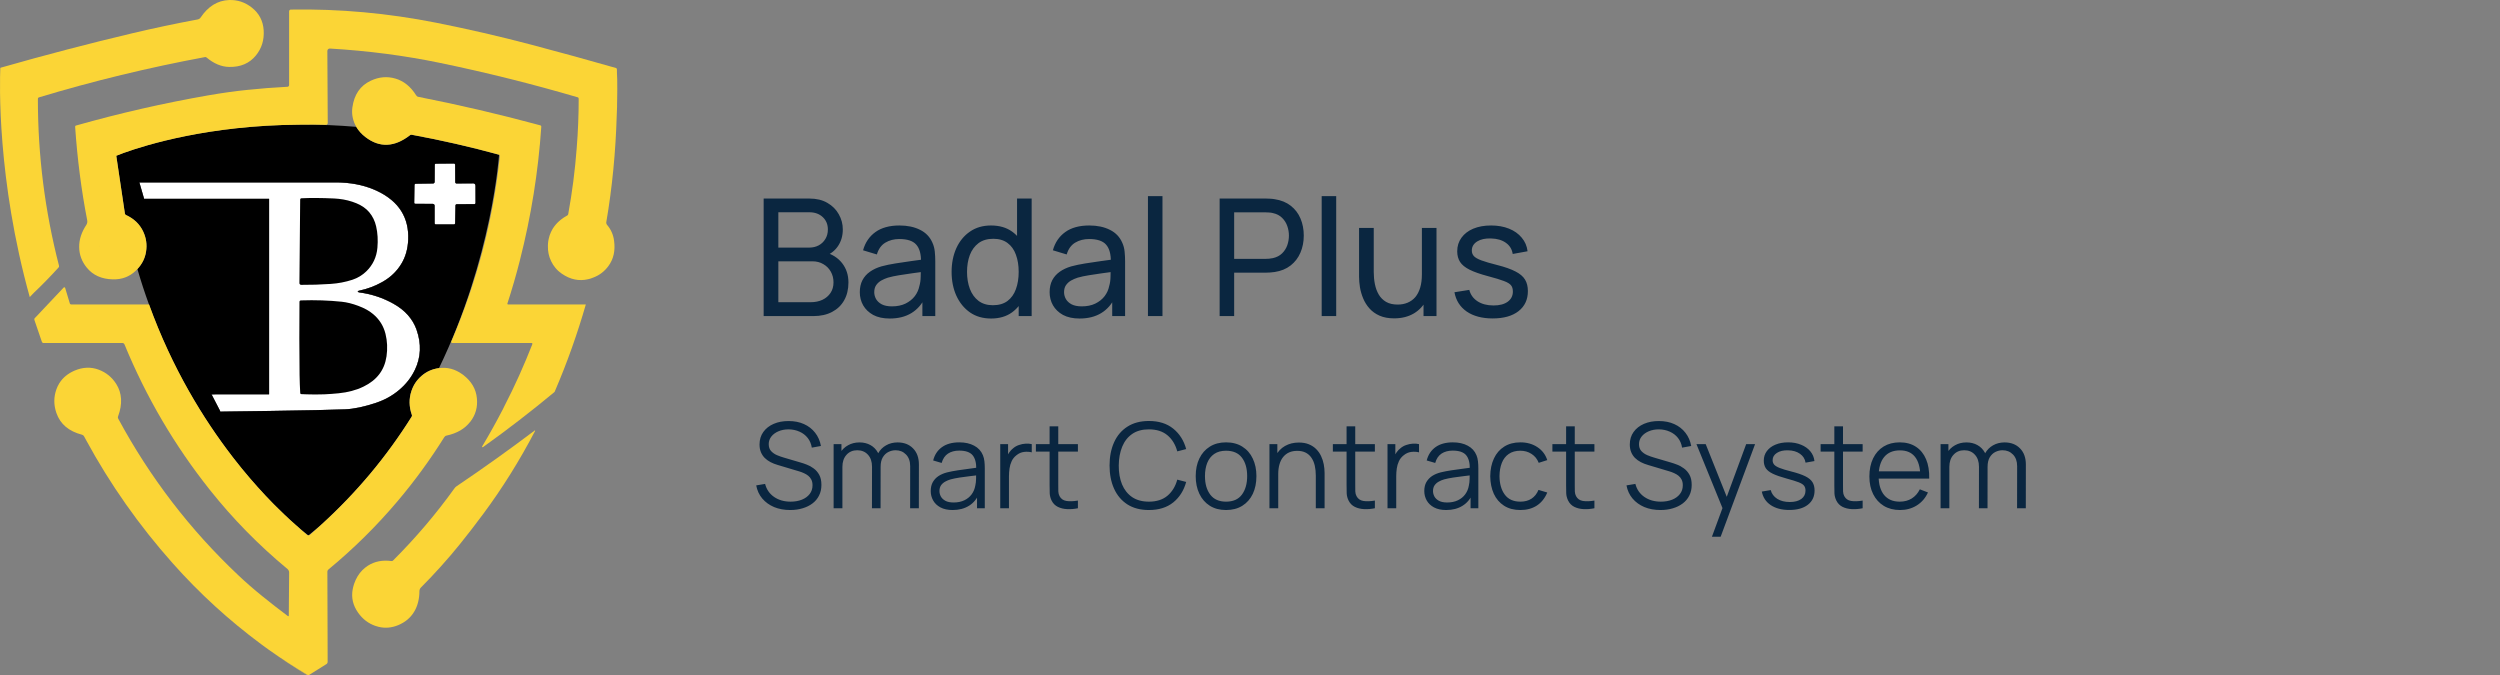 <?xml version="1.0" encoding="UTF-8" standalone="no"?><svg width='411' height='111' viewBox='0 0 411 111' fill='none' xmlns='http://www.w3.org/2000/svg'>
<rect x="0" y="0" width="411" height="111" fill="#808080" stroke="none"/>
<path d='M129.91 83.848C128.928 83.848 128.043 83.685 127.256 83.36C126.476 83.028 125.828 82.56 125.315 81.955C124.807 81.35 124.476 80.631 124.32 79.798L125.783 79.554C126.017 80.465 126.511 81.181 127.266 81.701C128.021 82.215 128.921 82.472 129.969 82.472C130.658 82.472 131.276 82.365 131.822 82.15C132.369 81.929 132.798 81.617 133.11 81.213C133.423 80.81 133.579 80.332 133.579 79.779C133.579 79.414 133.514 79.105 133.384 78.852C133.253 78.591 133.081 78.377 132.866 78.207C132.652 78.038 132.418 77.899 132.164 77.788C131.91 77.671 131.663 77.577 131.422 77.505L127.861 76.441C127.432 76.318 127.036 76.162 126.671 75.973C126.306 75.778 125.988 75.547 125.715 75.28C125.448 75.007 125.24 74.688 125.09 74.324C124.94 73.96 124.866 73.543 124.866 73.075C124.866 72.281 125.075 71.595 125.49 71.016C125.906 70.437 126.476 69.991 127.198 69.679C127.92 69.367 128.743 69.214 129.666 69.22C130.603 69.22 131.438 69.386 132.174 69.718C132.915 70.05 133.526 70.525 134.008 71.143C134.49 71.754 134.808 72.48 134.964 73.319L133.462 73.592C133.364 72.98 133.14 72.45 132.788 72.001C132.437 71.552 131.988 71.208 131.442 70.967C130.902 70.72 130.307 70.593 129.656 70.586C129.026 70.586 128.463 70.694 127.969 70.908C127.481 71.117 127.094 71.403 126.808 71.767C126.521 72.132 126.378 72.548 126.378 73.016C126.378 73.491 126.509 73.872 126.769 74.158C127.036 74.444 127.36 74.669 127.744 74.831C128.134 74.994 128.511 75.127 128.876 75.231L131.627 76.041C131.914 76.119 132.248 76.233 132.632 76.383C133.023 76.526 133.399 76.734 133.764 77.007C134.135 77.274 134.441 77.625 134.681 78.061C134.921 78.497 135.042 79.05 135.042 79.72C135.042 80.371 134.912 80.953 134.652 81.467C134.398 81.981 134.037 82.413 133.569 82.765C133.107 83.116 132.564 83.383 131.94 83.565C131.321 83.754 130.646 83.848 129.91 83.848ZM149.624 83.555L149.633 76.636C149.633 75.823 149.405 75.186 148.95 74.724C148.502 74.255 147.928 74.021 147.233 74.021C146.836 74.021 146.449 74.112 146.072 74.294C145.694 74.477 145.382 74.769 145.135 75.173C144.894 75.576 144.774 76.103 144.774 76.754L143.926 76.51C143.906 75.755 144.052 75.095 144.365 74.529C144.683 73.963 145.118 73.524 145.672 73.211C146.231 72.893 146.862 72.733 147.565 72.733C148.625 72.733 149.474 73.062 150.111 73.719C150.748 74.369 151.068 75.251 151.068 76.363L151.058 83.555H149.624ZM137.047 83.555V73.016H138.335V75.612H138.491V83.555H137.047ZM143.35 83.555L143.36 76.734C143.36 75.895 143.135 75.235 142.687 74.753C142.244 74.265 141.658 74.021 140.93 74.021C140.201 74.021 139.613 74.272 139.164 74.773C138.716 75.267 138.491 75.927 138.491 76.754L137.633 76.285C137.633 75.609 137.791 75.004 138.111 74.47C138.429 73.93 138.864 73.507 139.418 73.202C139.971 72.889 140.599 72.733 141.301 72.733C141.971 72.733 142.566 72.876 143.087 73.162C143.613 73.449 144.026 73.865 144.326 74.412C144.624 74.958 144.774 75.622 144.774 76.402L144.765 83.555H143.35ZM156.612 83.848C155.818 83.848 155.152 83.705 154.612 83.418C154.079 83.132 153.679 82.752 153.412 82.277C153.144 81.802 153.012 81.285 153.012 80.725C153.012 80.153 153.125 79.665 153.353 79.261C153.587 78.852 153.903 78.517 154.299 78.256C154.703 77.996 155.168 77.798 155.695 77.661C156.228 77.531 156.817 77.417 157.461 77.32C158.111 77.216 158.745 77.128 159.363 77.056C159.988 76.978 160.534 76.903 161.002 76.832L160.495 77.144C160.514 76.103 160.313 75.332 159.89 74.831C159.467 74.33 158.733 74.08 157.685 74.08C156.963 74.08 156.352 74.243 155.851 74.568C155.357 74.893 155.008 75.407 154.807 76.109L153.412 75.7C153.652 74.756 154.137 74.025 154.865 73.504C155.593 72.984 156.54 72.723 157.704 72.723C158.667 72.723 159.484 72.906 160.153 73.27C160.83 73.628 161.308 74.148 161.588 74.831C161.718 75.137 161.802 75.478 161.841 75.856C161.88 76.233 161.9 76.617 161.9 77.007V83.555H160.622V80.911L160.992 81.067C160.635 81.971 160.079 82.661 159.324 83.135C158.569 83.61 157.665 83.848 156.612 83.848ZM156.778 82.609C157.447 82.609 158.033 82.488 158.534 82.248C159.035 82.007 159.438 81.678 159.744 81.262C160.05 80.839 160.247 80.364 160.339 79.837C160.417 79.499 160.46 79.128 160.466 78.725C160.472 78.315 160.475 78.009 160.475 77.808L161.022 78.091C160.534 78.156 160.003 78.221 159.431 78.286C158.866 78.351 158.306 78.425 157.753 78.51C157.207 78.595 156.713 78.695 156.27 78.813C155.971 78.897 155.681 79.017 155.402 79.174C155.123 79.323 154.891 79.525 154.709 79.779C154.534 80.032 154.446 80.348 154.446 80.725C154.446 81.031 154.52 81.327 154.67 81.613C154.826 81.9 155.074 82.137 155.412 82.326C155.757 82.514 156.212 82.609 156.778 82.609ZM164.44 83.555V73.016H165.728V75.553L165.474 75.222C165.592 74.909 165.744 74.623 165.933 74.363C166.121 74.096 166.326 73.878 166.548 73.709C166.821 73.468 167.139 73.286 167.504 73.162C167.867 73.032 168.236 72.958 168.606 72.938C168.977 72.912 169.315 72.938 169.621 73.016V74.363C169.237 74.265 168.817 74.243 168.362 74.294C167.906 74.347 167.487 74.529 167.104 74.841C166.753 75.114 166.489 75.443 166.314 75.826C166.138 76.204 166.021 76.607 165.962 77.037C165.904 77.46 165.874 77.879 165.874 78.295V83.555H164.44ZM177.208 83.555C176.617 83.679 176.031 83.728 175.452 83.701C174.88 83.675 174.366 83.552 173.91 83.331C173.462 83.109 173.12 82.765 172.886 82.296C172.698 81.906 172.593 81.512 172.574 81.115C172.561 80.712 172.554 80.254 172.554 79.74V70.089H173.979V79.681C173.979 80.124 173.982 80.494 173.988 80.793C174.002 81.086 174.07 81.347 174.193 81.574C174.427 82.01 174.798 82.27 175.306 82.355C175.82 82.439 176.454 82.42 177.208 82.296V83.555ZM170.3 74.246V73.016H177.208V74.246H170.3ZM188.88 83.848C187.481 83.848 186.3 83.539 185.338 82.921C184.374 82.296 183.646 81.434 183.152 80.335C182.657 79.236 182.411 77.967 182.411 76.529C182.411 75.091 182.657 73.823 183.152 72.723C183.646 71.624 184.374 70.765 185.338 70.147C186.3 69.523 187.481 69.21 188.88 69.21C190.511 69.21 191.846 69.63 192.88 70.469C193.914 71.302 194.623 72.421 195.007 73.826L193.543 74.207C193.243 73.094 192.707 72.213 191.933 71.562C191.159 70.912 190.141 70.586 188.88 70.586C187.779 70.586 186.866 70.837 186.138 71.338C185.409 71.839 184.86 72.538 184.489 73.436C184.124 74.327 183.935 75.358 183.923 76.529C183.916 77.7 184.095 78.731 184.46 79.623C184.83 80.514 185.383 81.213 186.118 81.721C186.86 82.222 187.779 82.472 188.88 82.472C190.141 82.472 191.159 82.147 191.933 81.496C192.707 80.839 193.243 79.958 193.543 78.852L195.007 79.232C194.623 80.637 193.914 81.76 192.88 82.599C191.846 83.431 190.511 83.848 188.88 83.848ZM201.56 83.848C200.512 83.848 199.618 83.61 198.876 83.135C198.135 82.661 197.565 82.004 197.169 81.164C196.771 80.325 196.574 79.362 196.574 78.276C196.574 77.17 196.775 76.201 197.179 75.368C197.581 74.535 198.154 73.888 198.896 73.426C199.644 72.958 200.531 72.723 201.56 72.723C202.613 72.723 203.511 72.961 204.252 73.436C205 73.904 205.57 74.558 205.96 75.397C206.356 76.23 206.555 77.189 206.555 78.276C206.555 79.382 206.356 80.354 205.96 81.194C205.562 82.026 204.99 82.677 204.243 83.145C203.494 83.614 202.6 83.848 201.56 83.848ZM201.56 82.472C202.73 82.472 203.601 82.085 204.174 81.311C204.746 80.53 205.033 79.518 205.033 78.276C205.033 77.001 204.743 75.986 204.165 75.231C203.591 74.477 202.723 74.099 201.56 74.099C200.772 74.099 200.122 74.278 199.608 74.636C199.101 74.987 198.72 75.478 198.467 76.109C198.219 76.734 198.096 77.456 198.096 78.276C198.096 79.544 198.389 80.563 198.974 81.33C199.559 82.091 200.42 82.472 201.56 82.472ZM216.318 83.555V78.178C216.318 77.593 216.262 77.056 216.152 76.568C216.041 76.074 215.862 75.644 215.615 75.28C215.374 74.909 215.059 74.623 214.669 74.421C214.285 74.22 213.816 74.119 213.264 74.119C212.757 74.119 212.308 74.207 211.917 74.382C211.533 74.558 211.208 74.812 210.942 75.144C210.681 75.469 210.483 75.866 210.347 76.334C210.21 76.802 210.142 77.336 210.142 77.934L209.127 77.71C209.127 76.63 209.315 75.722 209.693 74.987C210.07 74.252 210.591 73.696 211.254 73.319C211.917 72.941 212.678 72.753 213.537 72.753C214.168 72.753 214.718 72.85 215.186 73.045C215.66 73.241 216.06 73.504 216.386 73.836C216.718 74.168 216.984 74.548 217.186 74.978C217.387 75.4 217.534 75.853 217.625 76.334C217.715 76.809 217.762 77.284 217.762 77.759V83.555H216.318ZM208.698 83.555V73.016H209.995V75.612H210.142V83.555H208.698ZM226.03 83.555C225.438 83.679 224.852 83.728 224.274 83.701C223.701 83.675 223.188 83.552 222.733 83.331C222.284 83.109 221.942 82.765 221.708 82.296C221.519 81.906 221.416 81.512 221.396 81.115C221.383 80.712 221.377 80.254 221.377 79.74V70.089H222.801V79.681C222.801 80.124 222.803 80.494 222.811 80.793C222.823 81.086 222.891 81.347 223.016 81.574C223.25 82.01 223.621 82.27 224.128 82.355C224.641 82.439 225.276 82.42 226.03 82.296V83.555ZM219.123 74.246V73.016H226.03V74.246H219.123ZM228.106 83.555V73.016H229.394V75.553L229.14 75.222C229.258 74.909 229.41 74.623 229.599 74.363C229.787 74.096 229.992 73.878 230.214 73.709C230.487 73.468 230.805 73.286 231.17 73.162C231.533 73.032 231.902 72.958 232.272 72.938C232.643 72.912 232.981 72.938 233.287 73.016V74.363C232.903 74.265 232.483 74.243 232.028 74.294C231.572 74.347 231.153 74.529 230.77 74.841C230.419 75.114 230.155 75.443 229.98 75.826C229.804 76.204 229.687 76.607 229.628 77.037C229.57 77.46 229.54 77.879 229.54 78.295V83.555H228.106ZM237.752 83.848C236.959 83.848 236.292 83.705 235.752 83.418C235.219 83.132 234.819 82.752 234.552 82.277C234.286 81.802 234.152 81.285 234.152 80.725C234.152 80.153 234.266 79.665 234.493 79.261C234.727 78.852 235.043 78.517 235.44 78.256C235.843 77.996 236.308 77.798 236.835 77.661C237.369 77.531 237.957 77.417 238.601 77.32C239.252 77.216 239.886 77.128 240.503 77.056C241.128 76.978 241.674 76.903 242.142 76.832L241.635 77.144C241.655 76.103 241.453 75.332 241.03 74.831C240.608 74.33 239.873 74.08 238.825 74.08C238.103 74.08 237.492 74.243 236.991 74.568C236.497 74.893 236.149 75.407 235.947 76.109L234.552 75.7C234.793 74.756 235.277 74.025 236.005 73.504C236.735 72.984 237.681 72.723 238.845 72.723C239.808 72.723 240.624 72.906 241.294 73.27C241.97 73.628 242.449 74.148 242.728 74.831C242.858 75.137 242.942 75.478 242.981 75.856C243.021 76.233 243.04 76.617 243.04 77.007V83.555H241.762V80.911L242.133 81.067C241.775 81.971 241.219 82.661 240.464 83.135C239.711 83.61 238.806 83.848 237.752 83.848ZM237.918 82.609C238.589 82.609 239.174 82.488 239.674 82.248C240.175 82.007 240.579 81.678 240.884 81.262C241.19 80.839 241.389 80.364 241.479 79.837C241.557 79.499 241.6 79.128 241.606 78.725C241.613 78.315 241.616 78.009 241.616 77.808L242.162 78.091C241.674 78.156 241.145 78.221 240.572 78.286C240.006 78.351 239.447 78.425 238.893 78.51C238.347 78.595 237.853 78.695 237.41 78.813C237.112 78.897 236.823 79.017 236.542 79.174C236.263 79.323 236.032 79.525 235.849 79.779C235.674 80.032 235.586 80.348 235.586 80.725C235.586 81.031 235.662 81.327 235.81 81.613C235.966 81.9 236.214 82.137 236.552 82.326C236.897 82.514 237.352 82.609 237.918 82.609ZM249.951 83.848C248.892 83.848 247.994 83.61 247.259 83.135C246.523 82.661 245.965 82.007 245.58 81.174C245.204 80.335 245.008 79.372 244.995 78.286C245.008 77.18 245.21 76.21 245.6 75.378C245.99 74.538 246.552 73.888 247.288 73.426C248.023 72.958 248.914 72.723 249.961 72.723C251.028 72.723 251.955 72.984 252.742 73.504C253.536 74.025 254.078 74.737 254.371 75.641L252.966 76.09C252.719 75.459 252.326 74.971 251.786 74.626C251.253 74.275 250.64 74.099 249.951 74.099C249.177 74.099 248.537 74.278 248.029 74.636C247.522 74.987 247.145 75.478 246.898 76.109C246.65 76.741 246.523 77.466 246.517 78.286C246.53 79.548 246.823 80.563 247.395 81.33C247.967 82.091 248.82 82.472 249.951 82.472C250.667 82.472 251.275 82.309 251.776 81.984C252.283 81.652 252.667 81.171 252.927 80.54L254.371 80.969C253.981 81.906 253.409 82.622 252.654 83.116C251.899 83.604 250.999 83.848 249.951 83.848ZM262.122 83.555C261.53 83.679 260.945 83.728 260.365 83.701C259.793 83.675 259.28 83.552 258.824 83.331C258.375 83.109 258.034 82.765 257.799 82.296C257.612 81.906 257.507 81.512 257.487 81.115C257.475 80.712 257.468 80.254 257.468 79.74V70.089H258.892V79.681C258.892 80.124 258.896 80.494 258.902 80.793C258.915 81.086 258.984 81.347 259.107 81.574C259.341 82.01 259.712 82.27 260.219 82.355C260.734 82.439 261.368 82.42 262.122 82.296V83.555ZM255.214 74.246V73.016H262.122V74.246H255.214ZM272.983 83.848C272 83.848 271.116 83.685 270.329 83.36C269.549 83.028 268.901 82.56 268.388 81.955C267.881 81.35 267.549 80.631 267.393 79.798L268.856 79.554C269.09 80.465 269.584 81.181 270.339 81.701C271.093 82.215 271.994 82.472 273.042 82.472C273.731 82.472 274.349 82.365 274.896 82.15C275.442 81.929 275.871 81.617 276.183 81.213C276.496 80.81 276.652 80.332 276.652 79.779C276.652 79.414 276.586 79.105 276.457 78.852C276.326 78.591 276.154 78.377 275.94 78.207C275.725 78.038 275.491 77.899 275.237 77.788C274.983 77.671 274.736 77.577 274.496 77.505L270.934 76.441C270.505 76.318 270.108 76.162 269.744 75.973C269.379 75.778 269.061 75.547 268.788 75.28C268.521 75.007 268.312 74.688 268.163 74.324C268.013 73.96 267.939 73.543 267.939 73.075C267.939 72.281 268.146 71.595 268.563 71.016C268.979 70.437 269.549 69.991 270.271 69.679C270.993 69.367 271.815 69.214 272.739 69.22C273.676 69.22 274.511 69.386 275.247 69.718C275.988 70.05 276.599 70.525 277.081 71.143C277.562 71.754 277.881 72.48 278.037 73.319L276.535 73.592C276.437 72.98 276.213 72.45 275.861 72.001C275.51 71.552 275.061 71.208 274.515 70.967C273.975 70.72 273.38 70.593 272.73 70.586C272.098 70.586 271.536 70.694 271.042 70.908C270.554 71.117 270.166 71.403 269.881 71.767C269.594 72.132 269.451 72.548 269.451 73.016C269.451 73.491 269.581 73.872 269.842 74.158C270.108 74.444 270.433 74.669 270.817 74.831C271.208 74.994 271.584 75.127 271.949 75.231L274.7 76.041C274.986 76.119 275.321 76.233 275.705 76.383C276.096 76.526 276.473 76.734 276.837 77.007C277.208 77.274 277.513 77.625 277.754 78.061C277.995 78.497 278.115 79.05 278.115 79.72C278.115 80.371 277.985 80.953 277.725 81.467C277.471 81.981 277.11 82.413 276.642 82.765C276.18 83.116 275.637 83.383 275.013 83.565C274.394 83.754 273.717 83.848 272.983 83.848ZM281.441 88.239L283.48 82.706L283.51 84.346L278.895 73.016H280.417L284.202 82.491H283.578L287.071 73.016H288.534L282.875 88.239H281.441ZM294.16 83.838C292.925 83.838 291.906 83.571 291.106 83.038C290.314 82.504 289.826 81.763 289.643 80.813L291.106 80.569C291.262 81.168 291.617 81.646 292.17 82.004C292.73 82.355 293.419 82.531 294.238 82.531C295.038 82.531 295.67 82.365 296.131 82.033C296.593 81.695 296.824 81.236 296.824 80.657C296.824 80.332 296.749 80.068 296.599 79.866C296.457 79.658 296.16 79.466 295.711 79.291C295.263 79.115 294.593 78.907 293.702 78.666C292.745 78.406 291.998 78.146 291.458 77.885C290.918 77.625 290.534 77.326 290.306 76.988C290.079 76.643 289.965 76.224 289.965 75.729C289.965 75.13 290.134 74.607 290.472 74.158C290.811 73.703 291.279 73.351 291.877 73.104C292.476 72.85 293.172 72.723 293.965 72.723C294.759 72.723 295.468 72.854 296.092 73.114C296.724 73.368 297.231 73.725 297.614 74.187C297.998 74.649 298.226 75.186 298.297 75.797L296.833 76.061C296.736 75.443 296.427 74.955 295.907 74.597C295.393 74.233 294.739 74.044 293.945 74.031C293.198 74.011 292.589 74.155 292.121 74.46C291.653 74.76 291.419 75.16 291.419 75.661C291.419 75.941 291.504 76.181 291.672 76.383C291.842 76.578 292.148 76.763 292.589 76.939C293.038 77.115 293.676 77.307 294.502 77.515C295.471 77.762 296.232 78.022 296.785 78.295C297.338 78.569 297.731 78.891 297.965 79.261C298.199 79.632 298.316 80.091 298.316 80.637C298.316 81.633 297.946 82.417 297.204 82.989C296.47 83.555 295.455 83.838 294.16 83.838ZM306.218 83.555C305.625 83.679 305.04 83.728 304.462 83.701C303.889 83.675 303.375 83.552 302.92 83.331C302.472 83.109 302.13 82.765 301.896 82.296C301.707 81.906 301.603 81.512 301.584 81.115C301.57 80.712 301.564 80.254 301.564 79.74V70.089H302.989V79.681C302.989 80.124 302.991 80.494 302.998 80.793C303.011 81.086 303.079 81.347 303.203 81.574C303.438 82.01 303.808 82.27 304.316 82.355C304.829 82.439 305.463 82.42 306.218 82.296V83.555ZM299.31 74.246V73.016H306.218V74.246H299.31ZM312.371 83.848C311.344 83.848 310.453 83.62 309.698 83.165C308.95 82.709 308.368 82.069 307.951 81.242C307.535 80.416 307.327 79.447 307.327 78.334C307.327 77.183 307.532 76.188 307.941 75.348C308.351 74.509 308.927 73.862 309.668 73.406C310.417 72.951 311.298 72.723 312.312 72.723C313.354 72.723 314.242 72.964 314.976 73.445C315.711 73.921 316.268 74.604 316.644 75.495C317.022 76.386 317.194 77.45 317.162 78.686H315.698V78.178C315.672 76.812 315.376 75.781 314.81 75.085C314.252 74.389 313.432 74.041 312.351 74.041C311.22 74.041 310.351 74.408 309.746 75.144C309.149 75.879 308.849 76.926 308.849 78.286C308.849 79.613 309.149 80.644 309.746 81.379C310.351 82.108 311.207 82.472 312.312 82.472C313.067 82.472 313.725 82.299 314.283 81.955C314.849 81.603 315.296 81.099 315.62 80.442L316.957 80.959C316.541 81.877 315.926 82.589 315.113 83.096C314.306 83.597 313.393 83.848 312.371 83.848ZM308.341 78.686V77.485H316.391V78.686H308.341ZM331.607 83.555L331.617 76.636C331.617 75.823 331.39 75.186 330.934 74.724C330.485 74.255 329.913 74.021 329.217 74.021C328.821 74.021 328.434 74.112 328.056 74.294C327.679 74.477 327.367 74.769 327.119 75.173C326.879 75.576 326.758 76.103 326.758 76.754L325.91 76.51C325.89 75.755 326.036 75.095 326.349 74.529C326.668 73.963 327.104 73.524 327.656 73.211C328.216 72.893 328.846 72.733 329.549 72.733C330.61 72.733 331.459 73.062 332.095 73.719C332.733 74.369 333.051 75.251 333.051 76.363L333.042 83.555H331.607ZM319.031 83.555V73.016H320.319V75.612H320.475V83.555H319.031ZM325.334 83.555L325.344 76.734C325.344 75.895 325.119 75.235 324.67 74.753C324.229 74.265 323.644 74.021 322.914 74.021C322.186 74.021 321.597 74.272 321.148 74.773C320.7 75.267 320.475 75.927 320.475 76.754L319.617 76.285C319.617 75.609 319.776 75.004 320.095 74.47C320.414 73.93 320.85 73.507 321.402 73.202C321.956 72.889 322.583 72.733 323.285 72.733C323.956 72.733 324.551 72.876 325.071 73.162C325.597 73.449 326.011 73.865 326.31 74.412C326.61 74.958 326.758 75.622 326.758 76.402L326.749 83.555H325.334Z' fill='#0A2640'/>
<path d='M125.544 51.963V32.641H133.07C134.224 32.641 135.208 32.878 136.021 33.352C136.845 33.826 137.47 34.453 137.9 35.231C138.337 36 138.557 36.832 138.557 37.727C138.557 38.773 138.289 39.69 137.752 40.477C137.215 41.264 136.491 41.806 135.579 42.101L135.552 41.443C136.795 41.774 137.761 42.383 138.45 43.268C139.139 44.154 139.483 45.209 139.483 46.435C139.483 47.562 139.25 48.537 138.785 49.36C138.329 50.182 137.667 50.822 136.8 51.278C135.941 51.734 134.921 51.963 133.741 51.963H125.544ZM127.959 49.682H133.285C134.001 49.682 134.64 49.552 135.203 49.292C135.767 49.024 136.209 48.648 136.531 48.165C136.862 47.682 137.028 47.101 137.028 46.421C137.028 45.768 136.88 45.182 136.585 44.663C136.298 44.145 135.892 43.733 135.364 43.429C134.846 43.116 134.242 42.959 133.553 42.959H127.959V49.682ZM127.959 40.705H133.043C133.615 40.705 134.13 40.584 134.586 40.343C135.051 40.092 135.418 39.744 135.686 39.296C135.963 38.849 136.102 38.326 136.102 37.727C136.102 36.895 135.82 36.215 135.257 35.687C134.693 35.159 133.956 34.895 133.043 34.895H127.959V40.705ZM146.275 52.365C145.193 52.365 144.285 52.168 143.551 51.775C142.827 51.372 142.277 50.844 141.901 50.191C141.535 49.538 141.351 48.823 141.351 48.045C141.351 47.284 141.495 46.627 141.78 46.072C142.076 45.509 142.488 45.044 143.015 44.677C143.543 44.301 144.173 44.006 144.906 43.791C145.595 43.603 146.365 43.443 147.214 43.308C148.072 43.165 148.941 43.035 149.816 42.919C150.693 42.803 151.511 42.691 152.271 42.584L151.413 43.08C151.439 41.792 151.181 40.839 150.635 40.222C150.098 39.605 149.169 39.296 147.844 39.296C146.968 39.296 146.199 39.498 145.537 39.9C144.884 40.294 144.423 40.938 144.155 41.832L141.888 41.148C142.236 39.878 142.912 38.88 143.913 38.156C144.916 37.431 146.234 37.069 147.871 37.069C149.186 37.069 150.313 37.306 151.252 37.78C152.2 38.245 152.88 38.952 153.291 39.9C153.497 40.347 153.626 40.835 153.68 41.363C153.734 41.882 153.76 42.427 153.76 43V51.963H151.641V48.487L152.137 48.809C151.592 49.981 150.827 50.867 149.843 51.466C148.869 52.065 147.679 52.365 146.275 52.365ZM146.637 50.366C147.495 50.366 148.238 50.214 148.864 49.91C149.499 49.597 150.009 49.19 150.393 48.689C150.778 48.179 151.028 47.624 151.144 47.025C151.278 46.578 151.35 46.081 151.359 45.536C151.377 44.981 151.386 44.556 151.386 44.261L152.218 44.623C151.439 44.73 150.675 44.833 149.924 44.932C149.172 45.03 148.461 45.138 147.79 45.254C147.12 45.361 146.516 45.491 145.979 45.643C145.587 45.768 145.215 45.929 144.866 46.126C144.527 46.323 144.249 46.578 144.034 46.891C143.829 47.195 143.726 47.575 143.726 48.031C143.726 48.425 143.824 48.8 144.021 49.158C144.227 49.516 144.54 49.807 144.96 50.031C145.389 50.254 145.949 50.366 146.637 50.366ZM162.937 52.365C161.586 52.365 160.428 52.03 159.462 51.359C158.496 50.679 157.75 49.762 157.222 48.608C156.703 47.454 156.443 46.153 156.443 44.704C156.443 43.255 156.703 41.953 157.222 40.799C157.75 39.645 158.496 38.737 159.462 38.075C160.428 37.404 161.582 37.069 162.923 37.069C164.291 37.069 165.442 37.4 166.371 38.062C167.301 38.724 168.004 39.632 168.477 40.786C168.96 41.94 169.202 43.246 169.202 44.704C169.202 46.144 168.96 47.445 168.477 48.608C168.004 49.762 167.301 50.679 166.371 51.359C165.442 52.03 164.296 52.365 162.937 52.365ZM163.232 50.178C164.207 50.178 165.007 49.946 165.633 49.48C166.26 49.006 166.72 48.358 167.015 47.535C167.32 46.703 167.471 45.759 167.471 44.704C167.471 43.63 167.32 42.687 167.015 41.873C166.72 41.05 166.264 40.41 165.646 39.954C165.029 39.489 164.248 39.256 163.299 39.256C162.316 39.256 161.501 39.498 160.857 39.981C160.223 40.464 159.749 41.117 159.435 41.94C159.131 42.763 158.979 43.684 158.979 44.704C158.979 45.732 159.136 46.663 159.448 47.495C159.762 48.317 160.231 48.971 160.857 49.453C161.493 49.937 162.284 50.178 163.232 50.178ZM167.471 51.963V41.296H167.203V32.641H169.604V51.963H167.471ZM177.481 52.365C176.399 52.365 175.491 52.168 174.758 51.775C174.033 51.372 173.483 50.844 173.108 50.191C172.741 49.538 172.558 48.823 172.558 48.045C172.558 47.284 172.7 46.627 172.987 46.072C173.282 45.509 173.693 45.044 174.221 44.677C174.749 44.301 175.38 44.006 176.113 43.791C176.802 43.603 177.57 43.443 178.42 43.308C179.279 43.165 180.146 43.035 181.023 42.919C181.9 42.803 182.718 42.691 183.478 42.584L182.619 43.08C182.646 41.792 182.386 40.839 181.841 40.222C181.305 39.605 180.374 39.296 179.051 39.296C178.174 39.296 177.406 39.498 176.743 39.9C176.091 40.294 175.63 40.938 175.362 41.832L173.094 41.148C173.443 39.878 174.119 38.88 175.12 38.156C176.121 37.431 177.441 37.069 179.078 37.069C180.392 37.069 181.519 37.306 182.458 37.78C183.406 38.245 184.087 38.952 184.498 39.9C184.704 40.347 184.833 40.835 184.887 41.363C184.94 41.882 184.967 42.427 184.967 43V51.963H182.847V48.487L183.344 48.809C182.799 49.981 182.034 50.867 181.05 51.466C180.075 52.065 178.885 52.365 177.481 52.365ZM177.843 50.366C178.702 50.366 179.445 50.214 180.07 49.91C180.706 49.597 181.216 49.19 181.6 48.689C181.984 48.179 182.235 47.624 182.351 47.025C182.485 46.578 182.557 46.081 182.566 45.536C182.584 44.981 182.593 44.556 182.593 44.261L183.424 44.623C182.646 44.73 181.882 44.833 181.13 44.932C180.379 45.03 179.668 45.138 178.997 45.254C178.326 45.361 177.723 45.491 177.186 45.643C176.792 45.768 176.421 45.929 176.073 46.126C175.732 46.323 175.456 46.578 175.241 46.891C175.035 47.195 174.932 47.575 174.932 48.031C174.932 48.425 175.031 48.8 175.227 49.158C175.434 49.516 175.746 49.807 176.167 50.031C176.596 50.254 177.154 50.366 177.843 50.366ZM188.723 51.963V32.239H191.111V51.963H188.723ZM200.508 51.963V32.641H208.142C208.329 32.641 208.553 32.65 208.812 32.668C209.072 32.677 209.322 32.704 209.564 32.749C210.61 32.91 211.487 33.267 212.193 33.822C212.909 34.377 213.446 35.079 213.803 35.929C214.16 36.769 214.34 37.704 214.34 38.733C214.34 39.753 214.157 40.687 213.79 41.537C213.432 42.378 212.896 43.08 212.18 43.644C211.474 44.198 210.602 44.556 209.564 44.717C209.322 44.753 209.072 44.78 208.812 44.798C208.553 44.815 208.329 44.825 208.142 44.825H202.896V51.963H200.508ZM202.896 42.557H208.061C208.231 42.557 208.423 42.548 208.638 42.53C208.861 42.512 209.072 42.481 209.269 42.436C209.886 42.293 210.387 42.034 210.771 41.658C211.165 41.273 211.45 40.826 211.63 40.316C211.809 39.797 211.898 39.27 211.898 38.733C211.898 38.196 211.809 37.673 211.63 37.163C211.45 36.644 211.165 36.192 210.771 35.808C210.387 35.423 209.886 35.164 209.269 35.03C209.072 34.976 208.861 34.945 208.638 34.936C208.423 34.918 208.231 34.909 208.061 34.909H202.896V42.557ZM217.284 51.963V32.239H219.672V51.963H217.284ZM229.198 52.338C228.267 52.338 227.467 52.191 226.796 51.895C226.134 51.6 225.584 51.207 225.146 50.715C224.707 50.223 224.363 49.677 224.113 49.078C223.862 48.478 223.684 47.866 223.577 47.24C223.478 46.613 223.429 46.028 223.429 45.482V37.472H225.844V44.73C225.844 45.41 225.906 46.068 226.032 46.703C226.156 47.338 226.367 47.91 226.662 48.42C226.966 48.93 227.368 49.333 227.87 49.628C228.379 49.923 229.014 50.071 229.775 50.071C230.373 50.071 230.919 49.968 231.411 49.762C231.903 49.556 232.324 49.252 232.672 48.85C233.021 48.438 233.289 47.919 233.477 47.293C233.665 46.667 233.759 45.938 233.759 45.106L235.329 45.589C235.329 46.985 235.074 48.188 234.564 49.199C234.063 50.209 233.352 50.987 232.431 51.533C231.519 52.07 230.441 52.338 229.198 52.338ZM234.027 51.963V48.085H233.759V37.472H236.16V51.963H234.027ZM245.389 52.352C243.663 52.352 242.246 51.976 241.136 51.225C240.036 50.464 239.362 49.404 239.111 48.045L241.552 47.656C241.75 48.443 242.201 49.069 242.907 49.534C243.614 49.99 244.49 50.218 245.537 50.218C246.529 50.218 247.307 50.013 247.871 49.601C248.434 49.19 248.716 48.63 248.716 47.924C248.716 47.512 248.622 47.181 248.434 46.931C248.246 46.672 247.857 46.43 247.267 46.206C246.687 45.983 245.805 45.714 244.624 45.401C243.346 45.062 242.34 44.708 241.606 44.341C240.873 43.975 240.35 43.55 240.036 43.067C239.724 42.584 239.567 41.998 239.567 41.309C239.567 40.459 239.8 39.717 240.264 39.082C240.73 38.438 241.378 37.941 242.21 37.592C243.051 37.243 244.025 37.069 245.134 37.069C246.234 37.069 247.218 37.243 248.085 37.592C248.954 37.941 249.651 38.438 250.178 39.082C250.715 39.717 251.033 40.459 251.131 41.309L248.689 41.752C248.573 40.974 248.198 40.361 247.562 39.914C246.937 39.466 246.127 39.229 245.134 39.203C244.195 39.167 243.43 39.332 242.84 39.699C242.26 40.066 241.968 40.562 241.968 41.188C241.968 41.537 242.075 41.837 242.29 42.087C242.514 42.338 242.921 42.575 243.511 42.798C244.111 43.022 244.978 43.277 246.113 43.563C247.393 43.885 248.399 44.239 249.132 44.623C249.875 44.999 250.403 45.446 250.715 45.965C251.028 46.475 251.184 47.105 251.184 47.857C251.184 49.252 250.671 50.352 249.642 51.158C248.614 51.954 247.196 52.352 245.389 52.352Z' fill='#0A2640'/>
<path d='M39.721 77.01C39.279 76.47 38.833 75.9 38.374 75.317C38.825 75.9 39.279 76.466 39.721 77.01Z' fill='black'/>
<path d='M68.196 60.834C67.596 62.081 66.734 63.183 65.602 64.126C64.508 65.048 63.26 65.742 61.853 66.213C59.864 66.878 58.157 67.234 56.75 67.289C54.499 67.379 50.318 67.469 44.236 67.559C41.895 67.594 39.275 67.632 36.367 67.666C36.359 67.666 36.342 67.666 36.324 67.675C36.316 67.683 36.299 67.692 36.29 67.709C36.282 67.718 36.282 67.726 36.282 67.735L34.776 64.82C34.811 64.838 34.841 64.838 34.866 64.838L35.432 64.82H44.241V32.682H23.695L22.915 29.991H55.669C55.824 29.991 55.991 29.999 56.171 30.008C58.358 30.115 60.327 30.582 62.076 31.427C65.584 33.111 67.261 35.777 67.111 39.407C67.047 40.942 66.661 42.275 65.962 43.407C65.207 44.645 64.156 45.631 62.822 46.373C61.639 47.037 60.391 47.504 59.062 47.778C58.791 47.843 58.749 47.92 58.907 48.019C58.963 48.044 59.023 48.061 59.096 48.074C61.086 48.336 62.973 48.962 64.722 49.947C66.596 51.006 67.853 52.42 68.492 54.208C69.307 56.522 69.217 58.725 68.204 60.826L68.196 60.834Z' fill='black'/>
<path d='M78.184 33.351C78.184 33.351 78.184 33.407 78.175 33.424C78.167 33.45 78.141 33.48 78.119 33.497C78.098 33.514 78.076 33.531 78.046 33.553C78.012 33.561 77.982 33.561 77.956 33.561L75.088 33.579C75.032 33.579 74.98 33.604 74.946 33.634C74.903 33.677 74.882 33.733 74.882 33.789L74.826 36.695C74.826 36.75 74.8 36.802 74.761 36.836C74.736 36.879 74.68 36.9 74.637 36.9H71.64C71.605 36.9 71.549 36.883 71.507 36.836C71.472 36.802 71.451 36.746 71.451 36.695V33.814C71.451 33.733 71.417 33.66 71.361 33.609C71.305 33.553 71.228 33.519 71.155 33.519L68.303 33.51C68.278 33.51 68.248 33.51 68.213 33.501C68.196 33.484 68.179 33.467 68.149 33.459C68.132 33.433 68.123 33.416 68.106 33.386C68.097 33.368 68.097 33.33 68.097 33.313L68.14 30.415C68.14 30.36 68.157 30.308 68.196 30.282C68.239 30.24 68.295 30.21 68.35 30.21L71.176 30.167C71.258 30.167 71.318 30.15 71.374 30.094C71.417 30.038 71.455 29.978 71.455 29.905L71.472 27.098C71.472 27.042 71.49 27.008 71.528 26.965C71.571 26.931 71.618 26.909 71.67 26.909L74.629 26.884C74.684 26.884 74.727 26.909 74.761 26.948C74.796 26.986 74.826 27.038 74.826 27.081L74.843 29.94C74.843 29.995 74.852 30.047 74.899 30.094C74.933 30.137 74.98 30.158 75.032 30.167C75.975 30.158 76.747 30.15 77.695 30.15C77.759 30.141 77.811 30.141 77.866 30.15C77.922 30.167 77.974 30.192 78.021 30.223C78.077 30.265 78.111 30.312 78.128 30.355C78.154 30.411 78.171 30.462 78.171 30.518L78.18 33.36L78.184 33.351Z' fill='black'/>
<path d='M68.484 54.216C67.844 52.433 66.592 51.014 64.714 49.956C62.964 48.97 61.082 48.34 59.088 48.083C59.015 48.074 58.955 48.057 58.899 48.027C58.736 47.928 58.783 47.847 59.053 47.787C60.383 47.508 61.626 47.041 62.814 46.381C64.152 45.635 65.199 44.649 65.953 43.415C66.652 42.283 67.038 40.95 67.103 39.416C67.257 35.786 65.576 33.12 62.068 31.435C60.318 30.591 58.354 30.128 56.163 30.016C55.983 30.008 55.811 29.999 55.661 29.999H22.906L23.687 32.691H44.233V64.829H35.424L34.858 64.846C34.832 64.846 34.802 64.846 34.768 64.829L36.273 67.743C36.273 67.743 36.273 67.726 36.282 67.718C36.29 67.701 36.307 67.692 36.316 67.683C36.333 67.675 36.35 67.675 36.359 67.675C39.267 67.641 41.887 67.602 44.228 67.568C50.309 67.478 54.49 67.388 56.742 67.298C58.148 67.242 59.855 66.886 61.845 66.222C63.252 65.746 64.5 65.056 65.593 64.135C66.725 63.192 67.583 62.09 68.188 60.843C69.2 58.742 69.29 56.539 68.475 54.225L68.484 54.216ZM49.357 32.768C49.366 32.742 49.366 32.712 49.383 32.687C49.392 32.678 49.4 32.661 49.409 32.652C49.434 32.627 49.481 32.61 49.524 32.597C51.042 32.524 52.844 32.532 54.945 32.631C55.185 32.639 55.43 32.657 55.661 32.687C56.712 32.794 57.698 33.047 58.612 33.424C59.491 33.792 60.181 34.277 60.691 34.877C61.258 35.55 61.643 36.339 61.841 37.234C62.094 38.336 62.154 39.502 62.047 40.723C61.914 42.275 61.292 43.574 60.198 44.632C59.542 45.258 58.792 45.708 57.93 45.995C56.763 46.373 55.58 46.595 54.358 46.677C52.698 46.793 51.09 46.84 49.52 46.831C49.486 46.831 49.439 46.823 49.404 46.814C49.37 46.797 49.34 46.78 49.314 46.75C49.28 46.724 49.258 46.685 49.241 46.651C49.233 46.617 49.224 46.578 49.224 46.535L49.349 32.772L49.357 32.768ZM63.535 58.622C63.205 60.847 61.956 62.497 59.765 63.556C58.564 64.139 57.201 64.507 55.657 64.657C54.868 64.739 54.079 64.79 53.281 64.829H53.217C52.282 64.863 51.351 64.863 50.408 64.829C50.112 64.829 49.825 64.812 49.529 64.795C49.486 64.795 49.439 64.777 49.413 64.739C49.379 64.713 49.357 64.666 49.357 64.623C49.301 63.637 49.267 62.643 49.25 61.657C49.207 57.748 49.194 53.74 49.233 49.621C49.233 49.557 49.258 49.497 49.297 49.459C49.34 49.416 49.396 49.386 49.46 49.386C51.827 49.304 54.079 49.386 56.214 49.609C57.038 49.699 57.938 49.922 58.899 50.282C59.894 50.659 60.691 51.087 61.296 51.602C62.355 52.472 63.046 53.565 63.376 54.885C63.672 56.077 63.728 57.324 63.539 58.622H63.535Z' fill='white'/>
<path d='M78.184 33.351C78.184 33.351 78.184 33.407 78.175 33.424C78.167 33.45 78.141 33.48 78.119 33.497C78.098 33.514 78.076 33.531 78.046 33.553C78.012 33.561 77.982 33.561 77.956 33.561L75.088 33.579C75.032 33.579 74.98 33.604 74.946 33.634C74.903 33.677 74.882 33.733 74.882 33.789L74.826 36.695C74.826 36.75 74.8 36.802 74.761 36.836C74.736 36.879 74.68 36.9 74.637 36.9H71.64C71.605 36.9 71.549 36.883 71.507 36.836C71.472 36.802 71.451 36.746 71.451 36.695V33.814C71.451 33.733 71.417 33.66 71.361 33.609C71.305 33.553 71.228 33.519 71.155 33.519L68.303 33.51C68.278 33.51 68.248 33.51 68.213 33.501C68.196 33.484 68.179 33.467 68.149 33.459C68.132 33.433 68.123 33.416 68.106 33.386C68.097 33.368 68.097 33.33 68.097 33.313L68.14 30.415C68.14 30.36 68.157 30.308 68.196 30.282C68.239 30.24 68.295 30.21 68.35 30.21L71.176 30.167C71.258 30.167 71.318 30.15 71.374 30.094C71.417 30.038 71.455 29.978 71.455 29.905L71.472 27.098C71.472 27.042 71.49 27.008 71.528 26.965C71.571 26.931 71.618 26.909 71.67 26.909L74.629 26.884C74.684 26.884 74.727 26.909 74.761 26.948C74.796 26.986 74.826 27.038 74.826 27.081L74.843 29.94C74.843 29.995 74.852 30.047 74.899 30.094C74.933 30.137 74.98 30.158 75.032 30.167C75.975 30.158 76.747 30.15 77.695 30.15C77.759 30.141 77.811 30.141 77.866 30.15C77.922 30.167 77.974 30.192 78.021 30.223C78.077 30.265 78.111 30.312 78.128 30.355C78.154 30.411 78.171 30.462 78.171 30.518L78.18 33.36L78.184 33.351Z' fill='white'/>
<path d='M44.378 106.953C46.334 108.35 48.353 109.679 50.433 110.935C50.498 110.969 50.558 110.999 50.631 110.999C48.452 109.709 46.368 108.355 44.378 106.953Z' fill='#FBD536'/>
<path d='M67.686 22.151C67.643 22.143 67.587 22.143 67.544 22.16C67.489 22.169 67.446 22.186 67.411 22.224C64.847 24.213 62.407 24.325 60.082 22.537C59.435 22.044 58.933 21.479 58.564 20.853C55.567 20.6 52.706 20.484 49.979 20.484C49.692 20.484 49.404 20.493 49.126 20.493C34.378 20.591 23.97 23.827 20.432 25.1H20.415C19.561 25.413 19.115 25.602 19.115 25.602L20.535 35.117C20.543 35.16 20.56 35.207 20.59 35.25C20.625 35.285 20.663 35.314 20.706 35.34C22.014 35.931 22.949 36.827 23.524 38.023C24.034 39.099 24.197 40.209 24.008 41.375C23.837 42.451 23.369 43.394 22.589 44.225C23.172 46.244 23.811 48.182 24.493 50.055V50.063C28.305 60.599 33.456 68.922 38.173 75.047C38.246 75.137 38.306 75.227 38.379 75.317C38.837 75.9 39.284 76.475 39.725 77.01C40.176 77.559 40.613 78.086 41.046 78.588C41.479 79.089 41.908 79.574 42.32 80.041C42.779 80.551 43.225 81.044 43.658 81.502C44.018 81.88 44.357 82.24 44.691 82.578C44.79 82.685 44.897 82.793 44.996 82.891C45.219 83.123 45.455 83.35 45.686 83.573C46.432 84.31 47.106 84.953 47.706 85.501C47.985 85.754 48.246 85.986 48.486 86.2C49.867 87.422 50.695 88.022 50.695 88.022C51.394 87.465 52.076 86.899 52.749 86.32L52.766 86.303C58.581 81.022 63.552 75.086 67.677 68.494C67.703 68.451 67.712 68.404 67.72 68.361C67.729 68.305 67.72 68.262 67.703 68.219C67.227 66.865 67.21 65.558 67.63 64.302C67.952 63.307 68.509 62.48 69.29 61.807C70.096 61.1 71.048 60.676 72.141 60.526H72.167C80.95 42.395 82.043 25.439 82.043 25.439C77.305 24.14 72.523 23.043 67.69 22.156L67.686 22.151ZM68.196 60.834C67.596 62.082 66.734 63.183 65.602 64.126C64.508 65.048 63.26 65.742 61.853 66.214C59.864 66.878 58.157 67.234 56.75 67.289C54.499 67.379 50.318 67.469 44.237 67.559C41.895 67.594 39.275 67.632 36.367 67.667C36.359 67.667 36.342 67.667 36.325 67.675C36.316 67.684 36.299 67.692 36.29 67.709C36.282 67.718 36.282 67.727 36.282 67.735L34.776 64.821C34.811 64.838 34.841 64.838 34.867 64.838L35.433 64.821H44.241V32.683H23.695L22.915 29.991H55.67C55.824 29.991 55.991 30 56.171 30.008C58.358 30.115 60.327 30.582 62.077 31.427C65.585 33.111 67.261 35.777 67.111 39.408C67.047 40.942 66.661 42.275 65.962 43.407C65.207 44.645 64.156 45.631 62.823 46.373C61.639 47.037 60.391 47.504 59.062 47.779C58.791 47.843 58.749 47.92 58.907 48.019C58.963 48.044 59.023 48.062 59.096 48.074C61.086 48.336 62.973 48.962 64.722 49.947C66.597 51.006 67.853 52.42 68.492 54.208C69.307 56.522 69.217 58.726 68.205 60.826L68.196 60.834ZM78.12 33.493C78.12 33.493 78.077 33.527 78.047 33.548C78.012 33.557 77.982 33.557 77.957 33.557L75.088 33.574C75.032 33.574 74.98 33.6 74.946 33.63C74.903 33.673 74.882 33.728 74.882 33.784L74.826 36.69C74.826 36.746 74.8 36.797 74.762 36.832C74.736 36.875 74.68 36.896 74.637 36.896H71.64C71.606 36.896 71.55 36.879 71.507 36.832C71.472 36.797 71.451 36.742 71.451 36.69V33.81C71.451 33.728 71.417 33.656 71.361 33.604C71.305 33.548 71.228 33.514 71.155 33.514L68.303 33.506C68.278 33.506 68.248 33.506 68.213 33.497C68.196 33.48 68.179 33.463 68.149 33.454C68.132 33.428 68.123 33.411 68.106 33.381C68.097 33.364 68.097 33.326 68.097 33.308L68.14 30.411C68.14 30.355 68.157 30.304 68.196 30.278C68.239 30.235 68.295 30.205 68.35 30.205L71.177 30.162C71.258 30.162 71.318 30.145 71.374 30.09C71.417 30.034 71.455 29.974 71.455 29.901L71.472 27.093C71.472 27.038 71.49 27.003 71.528 26.961C71.571 26.926 71.618 26.905 71.67 26.905L74.629 26.879C74.684 26.879 74.727 26.905 74.762 26.944C74.796 26.982 74.826 27.034 74.826 27.076L74.843 29.935C74.843 29.991 74.852 30.042 74.899 30.09C74.933 30.132 74.98 30.154 75.032 30.162C75.975 30.154 76.747 30.145 77.695 30.145C77.759 30.137 77.811 30.137 77.866 30.145C77.922 30.162 77.974 30.188 78.021 30.218C78.077 30.261 78.111 30.308 78.128 30.351C78.154 30.407 78.171 30.458 78.171 30.514L78.18 33.356C78.18 33.356 78.18 33.411 78.171 33.428C78.162 33.454 78.137 33.484 78.115 33.501L78.12 33.493Z' fill='black'/>
<path d='M43.349 4.99C43.448 6.584 43.019 7.956 42.067 9.122C41.016 10.412 39.554 11.042 37.68 11.003C36.406 10.986 35.167 10.463 33.966 9.46C33.932 9.426 33.885 9.405 33.842 9.387C33.786 9.379 33.743 9.379 33.687 9.387C24.463 11.102 15.358 13.305 6.379 16.014C6.336 16.031 6.297 16.057 6.271 16.095C6.246 16.13 6.228 16.177 6.228 16.22C6.22 25.529 7.378 34.684 9.702 43.694C9.711 43.75 9.711 43.793 9.702 43.836C9.693 43.891 9.668 43.925 9.638 43.96C8.33 45.413 6.966 46.802 5.555 48.147C5.375 48.319 5.161 48.55 4.89 48.838C-0.509 29.425 -0.046 13.472 0.053 11.158C0.079 11.14 0.109 11.132 0.135 11.123C7.382 9.053 14.617 7.159 21.838 5.448C25.329 4.625 28.88 3.871 32.495 3.198C32.594 3.181 32.684 3.142 32.765 3.091C32.855 3.035 32.928 2.967 32.98 2.885C34.219 1.038 35.78 0.078 37.654 0.005C39.026 -0.051 40.274 0.365 41.385 1.235C42.594 2.178 43.25 3.434 43.349 4.981V4.99Z' fill='#FBD536'/>
<path d='M101.41 11.381C101.41 11.325 101.393 11.282 101.367 11.248C101.333 11.214 101.294 11.184 101.251 11.175C96.641 9.855 91.993 8.573 87.31 7.339C82.142 5.976 76.927 4.776 71.691 3.734C63.77 2.166 55.811 1.437 47.818 1.574C47.736 1.574 47.663 1.608 47.612 1.664C47.56 1.72 47.53 1.788 47.53 1.861V13.987C47.53 14.06 47.505 14.12 47.457 14.175C47.402 14.231 47.342 14.257 47.269 14.265C45.009 14.381 42.783 14.553 40.604 14.784C38.657 14.981 36.569 15.277 34.313 15.663C26.954 16.944 19.69 18.603 12.494 20.639C12.451 20.648 12.412 20.673 12.387 20.712C12.361 20.746 12.352 20.793 12.352 20.836C12.713 26.125 13.373 31.265 14.342 36.241C14.385 36.494 14.334 36.751 14.201 36.957C13.394 38.178 13 39.395 13.017 40.617C13.025 41.864 13.446 42.992 14.265 43.999C15.277 45.246 16.714 45.889 18.562 45.928C20.033 45.962 21.281 45.499 22.302 44.522C22.4 44.423 22.499 44.333 22.589 44.235C23.369 43.399 23.837 42.46 24.008 41.384C24.197 40.218 24.034 39.108 23.524 38.032C22.949 36.841 22.018 35.945 20.706 35.349C20.663 35.324 20.625 35.294 20.59 35.259C20.565 35.217 20.547 35.169 20.535 35.127L19.115 25.611C19.115 25.611 19.565 25.422 20.415 25.11H20.432C23.965 23.837 34.373 20.601 49.126 20.502C49.404 20.502 49.692 20.493 49.979 20.493C51.188 20.476 52.393 20.485 53.594 20.519C53.628 20.519 53.667 20.519 53.701 20.502C53.736 20.493 53.766 20.468 53.791 20.438C53.817 20.412 53.847 20.382 53.856 20.348C53.873 20.313 53.881 20.275 53.881 20.232L53.817 8.385C53.817 8.329 53.825 8.278 53.851 8.222C53.868 8.166 53.907 8.123 53.941 8.089C53.984 8.055 54.031 8.025 54.083 7.999C54.139 7.982 54.19 7.982 54.246 7.982C60.507 8.351 66.554 9.139 72.369 10.348C79.976 11.925 87.524 13.811 94.977 15.997C95.02 16.006 95.067 16.032 95.093 16.079C95.119 16.113 95.136 16.16 95.136 16.203C95.136 18.938 95.029 21.663 94.806 24.39C94.535 28.011 94.068 31.616 93.416 35.203C93.408 35.246 93.391 35.294 93.361 35.337C93.335 35.371 93.288 35.409 93.245 35.435C93.228 35.444 93.202 35.461 93.18 35.469C92.82 35.666 92.499 35.881 92.203 36.117C92.096 36.207 91.997 36.288 91.898 36.378C91.692 36.558 91.504 36.755 91.332 36.961C91.251 37.051 91.178 37.15 91.109 37.248C90.955 37.445 90.83 37.651 90.723 37.865C90.659 37.972 90.607 38.08 90.56 38.195C90.406 38.517 90.299 38.86 90.217 39.228C90.153 39.481 90.118 39.738 90.093 40.008C90.084 40.141 90.076 40.278 90.076 40.411C90.05 41.333 90.23 42.177 90.616 42.957C90.805 43.352 91.036 43.712 91.306 44.033C91.349 44.076 91.388 44.132 91.431 44.175C91.546 44.307 91.662 44.436 91.8 44.552C91.834 44.578 91.873 44.616 91.907 44.642C92.048 44.766 92.194 44.882 92.357 44.993C93.755 45.962 95.209 46.258 96.71 45.898C96.989 45.833 97.25 45.756 97.499 45.645C98.524 45.268 99.364 44.633 100.02 43.742C100.865 42.602 101.178 41.213 100.955 39.588C100.831 38.585 100.436 37.707 99.789 36.952C99.746 36.888 99.707 36.828 99.69 36.755C99.665 36.674 99.665 36.601 99.673 36.532C100.651 30.84 101.208 25.011 101.388 19.058C101.414 18.539 101.423 18.046 101.444 17.579V17.373C101.479 15.393 101.47 13.391 101.418 11.381H101.41ZM16.375 40.57C16.366 40.536 16.366 40.497 16.366 40.463C16.366 40.428 16.366 40.39 16.375 40.356V40.57Z' fill='#FBD536'/>
<path d='M87.961 70.86C85.44 75.686 82.614 80.213 79.475 84.448C78.175 86.205 76.88 87.881 75.598 89.471C73.608 91.936 71.472 94.306 69.208 96.582C69.127 96.655 69.067 96.753 69.02 96.852C68.994 96.916 68.977 96.985 68.964 97.058C68.955 97.092 68.955 97.139 68.955 97.173C68.947 98.51 68.651 99.659 68.059 100.615C67.467 101.584 66.597 102.3 65.465 102.775C64.388 103.217 63.303 103.315 62.218 103.045C62.047 103.003 61.867 102.955 61.699 102.891C60.541 102.488 59.611 101.768 58.882 100.739C58.028 99.539 57.724 98.245 57.985 96.865C58.041 96.586 58.11 96.299 58.209 96.003C58.522 95.09 58.98 94.327 59.581 93.727C59.859 93.449 60.164 93.209 60.494 92.99C61.605 92.291 62.891 92.038 64.354 92.236C64.397 92.244 64.452 92.236 64.495 92.227C64.538 92.21 64.585 92.184 64.62 92.145C68.316 88.459 71.678 84.508 74.715 80.281C74.805 80.148 74.912 80.041 75.036 79.96C75.045 79.951 75.062 79.943 75.07 79.934C79.556 76.904 83.819 73.856 87.871 70.796C87.987 70.706 88.013 70.723 87.953 70.86H87.961Z' fill='#FBD536'/>
<path d='M77.305 69.334C76.434 70.483 75.135 71.237 73.419 71.61C73.338 71.627 73.265 71.653 73.196 71.7C73.132 71.756 73.081 71.807 73.033 71.88C70.692 75.617 68.119 79.145 65.301 82.463C61.875 86.509 58.097 90.238 53.971 93.645C53.928 93.688 53.89 93.735 53.864 93.787C53.838 93.842 53.821 93.894 53.821 93.958L53.855 105.016L53.864 108.801C53.864 108.874 53.847 108.955 53.808 109.015C53.783 109.08 53.727 109.131 53.675 109.17L50.841 110.944C50.785 110.979 50.716 111 50.644 111H50.635C48.456 109.71 46.372 108.355 44.382 106.954C44.284 106.881 44.185 106.812 44.087 106.748C43.735 106.495 43.396 106.255 43.053 105.994C43.01 105.968 42.963 105.938 42.92 105.895C37.62 101.969 32.774 97.537 28.387 92.595C22.85 86.363 18.103 79.621 14.158 72.356C14.042 72.15 13.935 71.936 13.819 71.73C13.785 71.666 13.737 71.614 13.686 71.567C13.677 71.567 13.677 71.558 13.669 71.558C13.613 71.516 13.553 71.486 13.489 71.468C11.319 70.911 9.908 69.728 9.273 67.898C8.814 66.569 8.814 65.27 9.282 63.98C9.398 63.659 9.543 63.355 9.711 63.076V63.068C9.728 63.042 9.745 63.012 9.766 62.986C10.332 62.09 11.147 61.417 12.232 60.941C13.596 60.35 14.925 60.294 16.216 60.77C17.447 61.229 18.403 62.017 19.107 63.119C20.067 64.636 20.166 66.419 19.411 68.455C19.385 68.511 19.377 68.571 19.377 68.644C19.385 68.708 19.402 68.768 19.433 68.824C24.647 78.489 31.23 87.083 39.206 94.597C40.416 95.745 41.736 96.894 43.156 98.038C44.511 99.14 45.892 100.207 47.282 101.249C47.406 101.347 47.479 101.322 47.479 101.159L47.534 94.121C47.534 94.014 47.517 93.907 47.462 93.808C47.419 93.71 47.346 93.619 47.264 93.546C42.526 89.62 38.276 85.287 34.506 80.542C28.713 73.26 24.025 65.279 20.457 56.6C20.432 56.544 20.384 56.492 20.333 56.458C20.277 56.415 20.217 56.394 20.144 56.394H7.172C7.107 56.394 7.047 56.377 6.992 56.338C6.949 56.304 6.902 56.248 6.885 56.197L5.654 52.601C5.645 52.545 5.637 52.493 5.645 52.438C5.662 52.382 5.679 52.339 5.718 52.305L5.8 52.215L5.872 52.142L10.474 47.264C10.474 47.264 10.508 47.239 10.538 47.239C10.555 47.23 10.581 47.23 10.611 47.23C10.628 47.239 10.645 47.247 10.667 47.264C10.684 47.282 10.701 47.298 10.71 47.328L11.482 49.892C11.499 49.935 11.525 49.982 11.563 50.007C11.598 50.033 11.653 50.05 11.696 50.05H24.51V50.059C28.322 60.594 33.473 68.918 38.19 75.043C38.263 75.133 38.323 75.223 38.396 75.313C38.846 75.896 39.301 76.462 39.742 77.006C40.193 77.555 40.63 78.082 41.063 78.584C41.496 79.085 41.925 79.569 42.337 80.037C42.796 80.547 43.242 81.04 43.675 81.498C44.035 81.875 44.374 82.235 44.708 82.574C44.807 82.681 44.914 82.788 45.013 82.887C45.236 83.118 45.472 83.346 45.703 83.568C46.45 84.306 47.123 84.948 47.723 85.497C48.002 85.75 48.264 85.981 48.504 86.196C49.151 86.796 49.812 87.362 50.476 87.927C50.541 87.983 50.631 88.017 50.708 88.017C50.798 88.017 50.879 87.983 50.94 87.927C51.548 87.4 52.17 86.86 52.762 86.311L52.779 86.294C58.594 81.014 63.565 75.077 67.69 68.485C67.716 68.442 67.724 68.395 67.733 68.352C67.742 68.297 67.733 68.254 67.716 68.211C67.24 66.856 67.222 65.549 67.643 64.293C67.965 63.299 68.522 62.472 69.302 61.799C70.109 61.092 71.061 60.667 72.154 60.517H72.18C73.544 60.337 74.8 60.672 75.967 61.503C76.04 61.546 76.108 61.602 76.181 61.657C77.51 62.69 78.252 63.955 78.398 65.451C78.553 66.912 78.192 68.202 77.322 69.334H77.305Z' fill='#FBD536'/>
<path d='M96.307 50.064C94.969 54.71 93.283 59.54 91.173 64.431C87.378 67.585 83.467 70.607 79.427 73.488C79.402 73.505 79.371 73.522 79.337 73.522C79.311 73.53 79.294 73.522 79.273 73.513C79.264 73.513 79.256 73.505 79.264 73.496C79.239 73.47 79.247 73.423 79.273 73.38C80.482 71.362 81.623 69.308 82.699 67.23C82.781 67.076 82.862 66.925 82.922 66.771C84.638 63.454 86.16 60.046 87.524 56.566C87.532 56.548 87.532 56.532 87.532 56.51C87.524 56.493 87.524 56.467 87.507 56.454C87.498 56.437 87.481 56.42 87.464 56.411C87.455 56.403 87.438 56.403 87.43 56.403C87.43 56.403 87.424 56.4 87.412 56.394H74.35C74.324 56.394 74.294 56.386 74.268 56.377C74.243 56.36 74.225 56.343 74.204 56.313C74.187 56.296 74.178 56.27 74.178 56.231C74.178 56.206 74.178 56.176 74.195 56.15C78.428 46.27 81.087 36.091 82.18 25.628C82.18 25.594 82.172 25.547 82.146 25.512C82.121 25.469 82.082 25.439 82.039 25.431C77.3 24.132 72.519 23.035 67.686 22.148C67.643 22.139 67.587 22.139 67.544 22.156C67.488 22.165 67.445 22.182 67.411 22.221C64.847 24.209 62.407 24.321 60.082 22.533C59.435 22.041 58.933 21.475 58.564 20.849C58.491 20.716 58.423 20.579 58.358 20.446C57.947 19.55 57.801 18.624 57.929 17.686C58.217 15.551 59.22 14.081 60.944 13.275C62.299 12.637 63.646 12.521 65.001 12.915C66.382 13.318 67.523 14.244 68.419 15.675C68.462 15.74 68.509 15.791 68.573 15.838C68.638 15.873 68.698 15.911 68.771 15.92C75.491 17.24 82.176 18.8 88.84 20.609C88.883 20.626 88.93 20.652 88.956 20.69C88.982 20.725 88.99 20.772 88.99 20.815C88.489 28.255 87.314 35.563 85.483 42.738V42.756C84.874 45.152 84.183 47.535 83.42 49.892C83.411 49.909 83.411 49.926 83.411 49.948C83.411 49.969 83.42 49.982 83.428 50.004C83.446 50.021 83.454 50.029 83.471 50.038C83.489 50.047 83.506 50.055 83.527 50.055H96.277C96.277 50.055 96.302 50.055 96.311 50.064H96.307Z' fill='#FBD536'/>
<path d='M101.436 17.368C101.47 15.388 101.461 13.386 101.41 11.376C101.41 11.376 101.543 13.575 101.436 17.368Z' fill='#FBD536'/>
</svg>
